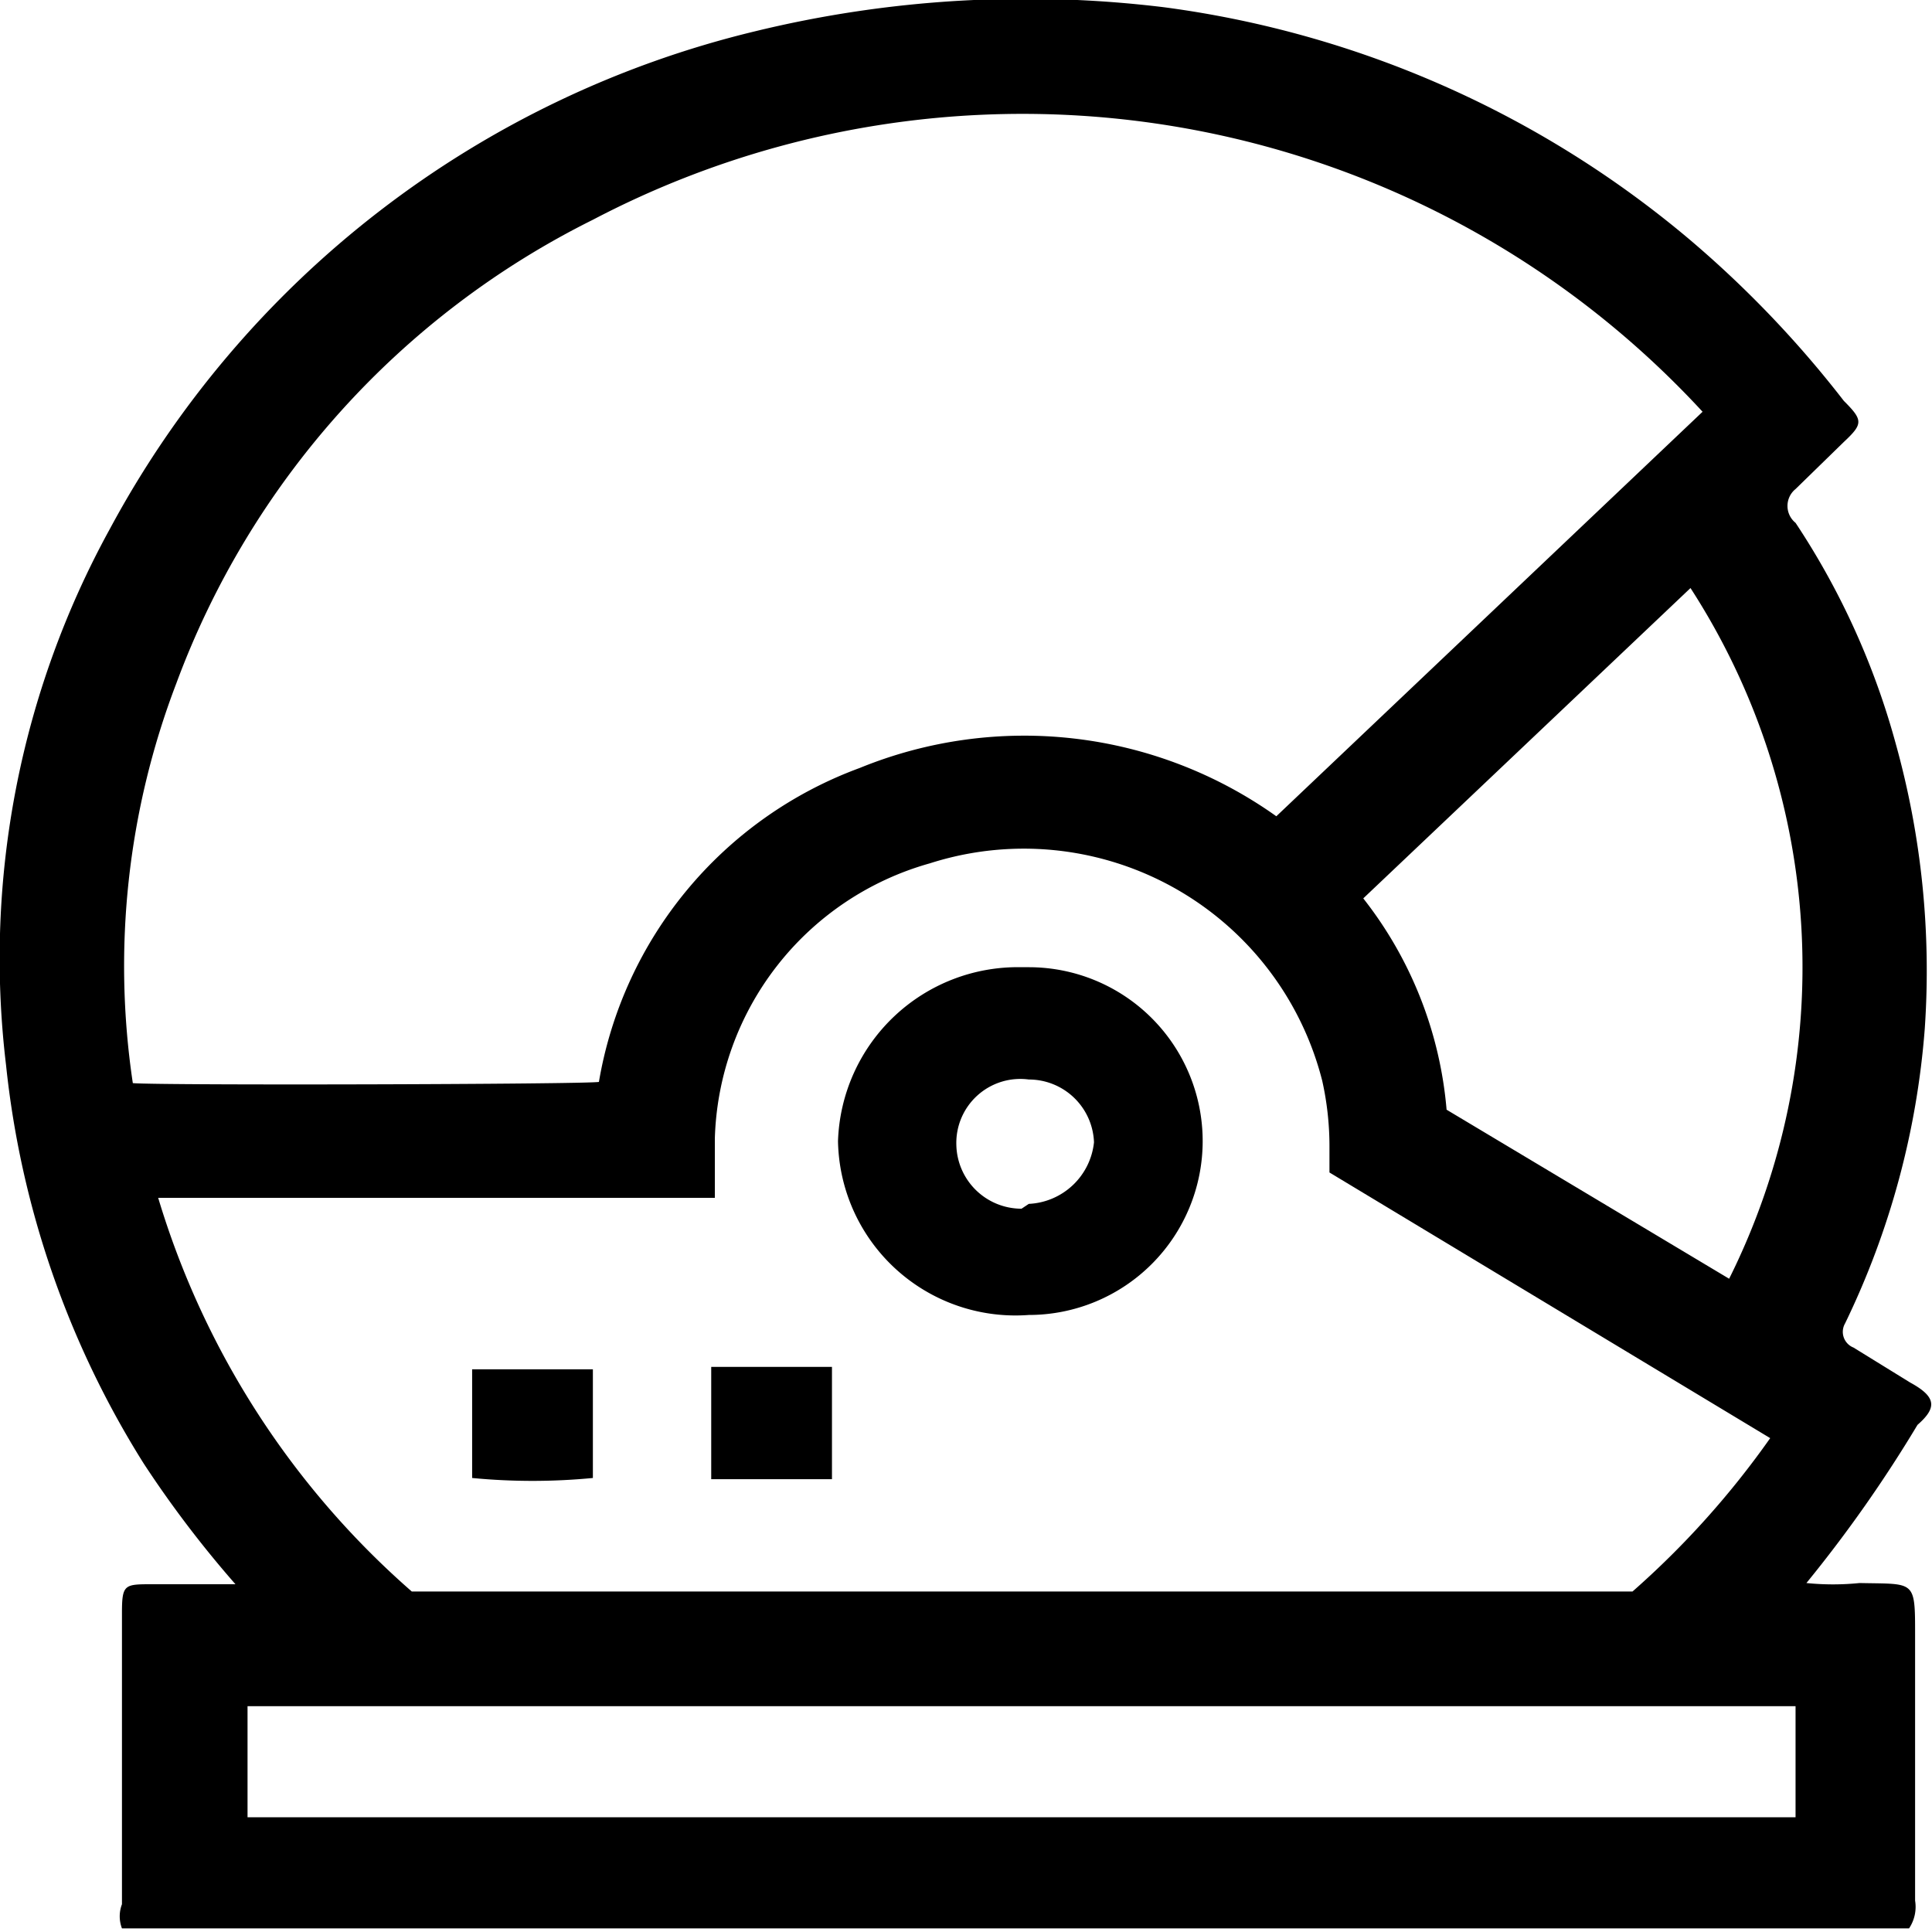 <svg xmlns="http://www.w3.org/2000/svg" width="16" height="16" fill="currentColor" viewBox="0 0 16 16"><path d="M16.3,11.79l-.47-.29a.14.14,0,0,1-.07-.2,6.77,6.77,0,0,0,.66-2.44,7,7,0,0,0-.24-2.36,6.3,6.3,0,0,0-.83-1.83.18.18,0,0,1,0-.28l.4-.39c.16-.15.16-.18,0-.34a8.86,8.86,0,0,0-1.27-1.33A8.47,8.47,0,0,0,10.12.4,9.47,9.47,0,0,0,6.73.6,8.26,8.26,0,0,0,1.39,4.72,7.39,7.39,0,0,0,.53,9.16a7.7,7.7,0,0,0,1.14,3.3,9,9,0,0,0,.76,1H1.74c-.23,0-.25,0-.25.24,0,.8,0,1.61,0,2.41a.28.28,0,0,0,0,.2h14.8a.32.32,0,0,0,.05-.23v-2.2c0-.46,0-.42-.46-.43a2.17,2.17,0,0,1-.44,0,11.11,11.11,0,0,0,.92-1.31C16.52,12,16.52,11.91,16.3,11.79ZM1.58,9.31A6.55,6.55,0,0,1,1.94,6,7,7,0,0,1,5.39,2.16a7.66,7.66,0,0,1,9.19,1.59L11.05,7.1A3.6,3.6,0,0,0,7.6,6.7,3.37,3.37,0,0,0,5.44,9.3C5.32,9.32,1.82,9.33,1.58,9.31Zm.21.95H6.4V9.77A2.44,2.44,0,0,1,8.18,7.49a2.55,2.55,0,0,1,3.25,1.8,2.48,2.48,0,0,1,.06.54v.22l3.65,2.2A7.24,7.24,0,0,1,14,13.52H3.89A7,7,0,0,1,1.79,10.26Zm13.56,5.13H2.53v-.92H15.35Zm-.55-4.46-2.34-1.4a3.28,3.28,0,0,0-.69-1.75l2.71-2.57A5.78,5.78,0,0,1,14.8,10.93Z" transform="translate(-0.48 -0.34)"/><path d="M4.39,12.58a5.21,5.21,0,0,0,1,0v-.9h-1Z" transform="translate(-0.48 -0.34)"/><path d="M6.37,11.66v.93h1v-.93Z" transform="translate(-0.48 -0.34)"/><path d="M8.94,8.35A1.49,1.49,0,0,0,7.42,9.79,1.47,1.47,0,0,0,9,11.23a1.44,1.44,0,1,0,0-2.88Zm0,2a.54.54,0,0,1-.54-.53A.53.53,0,0,1,9,9.28a.54.54,0,0,1,.54.52A.57.57,0,0,1,9,10.31Z" transform="translate(-0.48 -0.34)"/></svg>